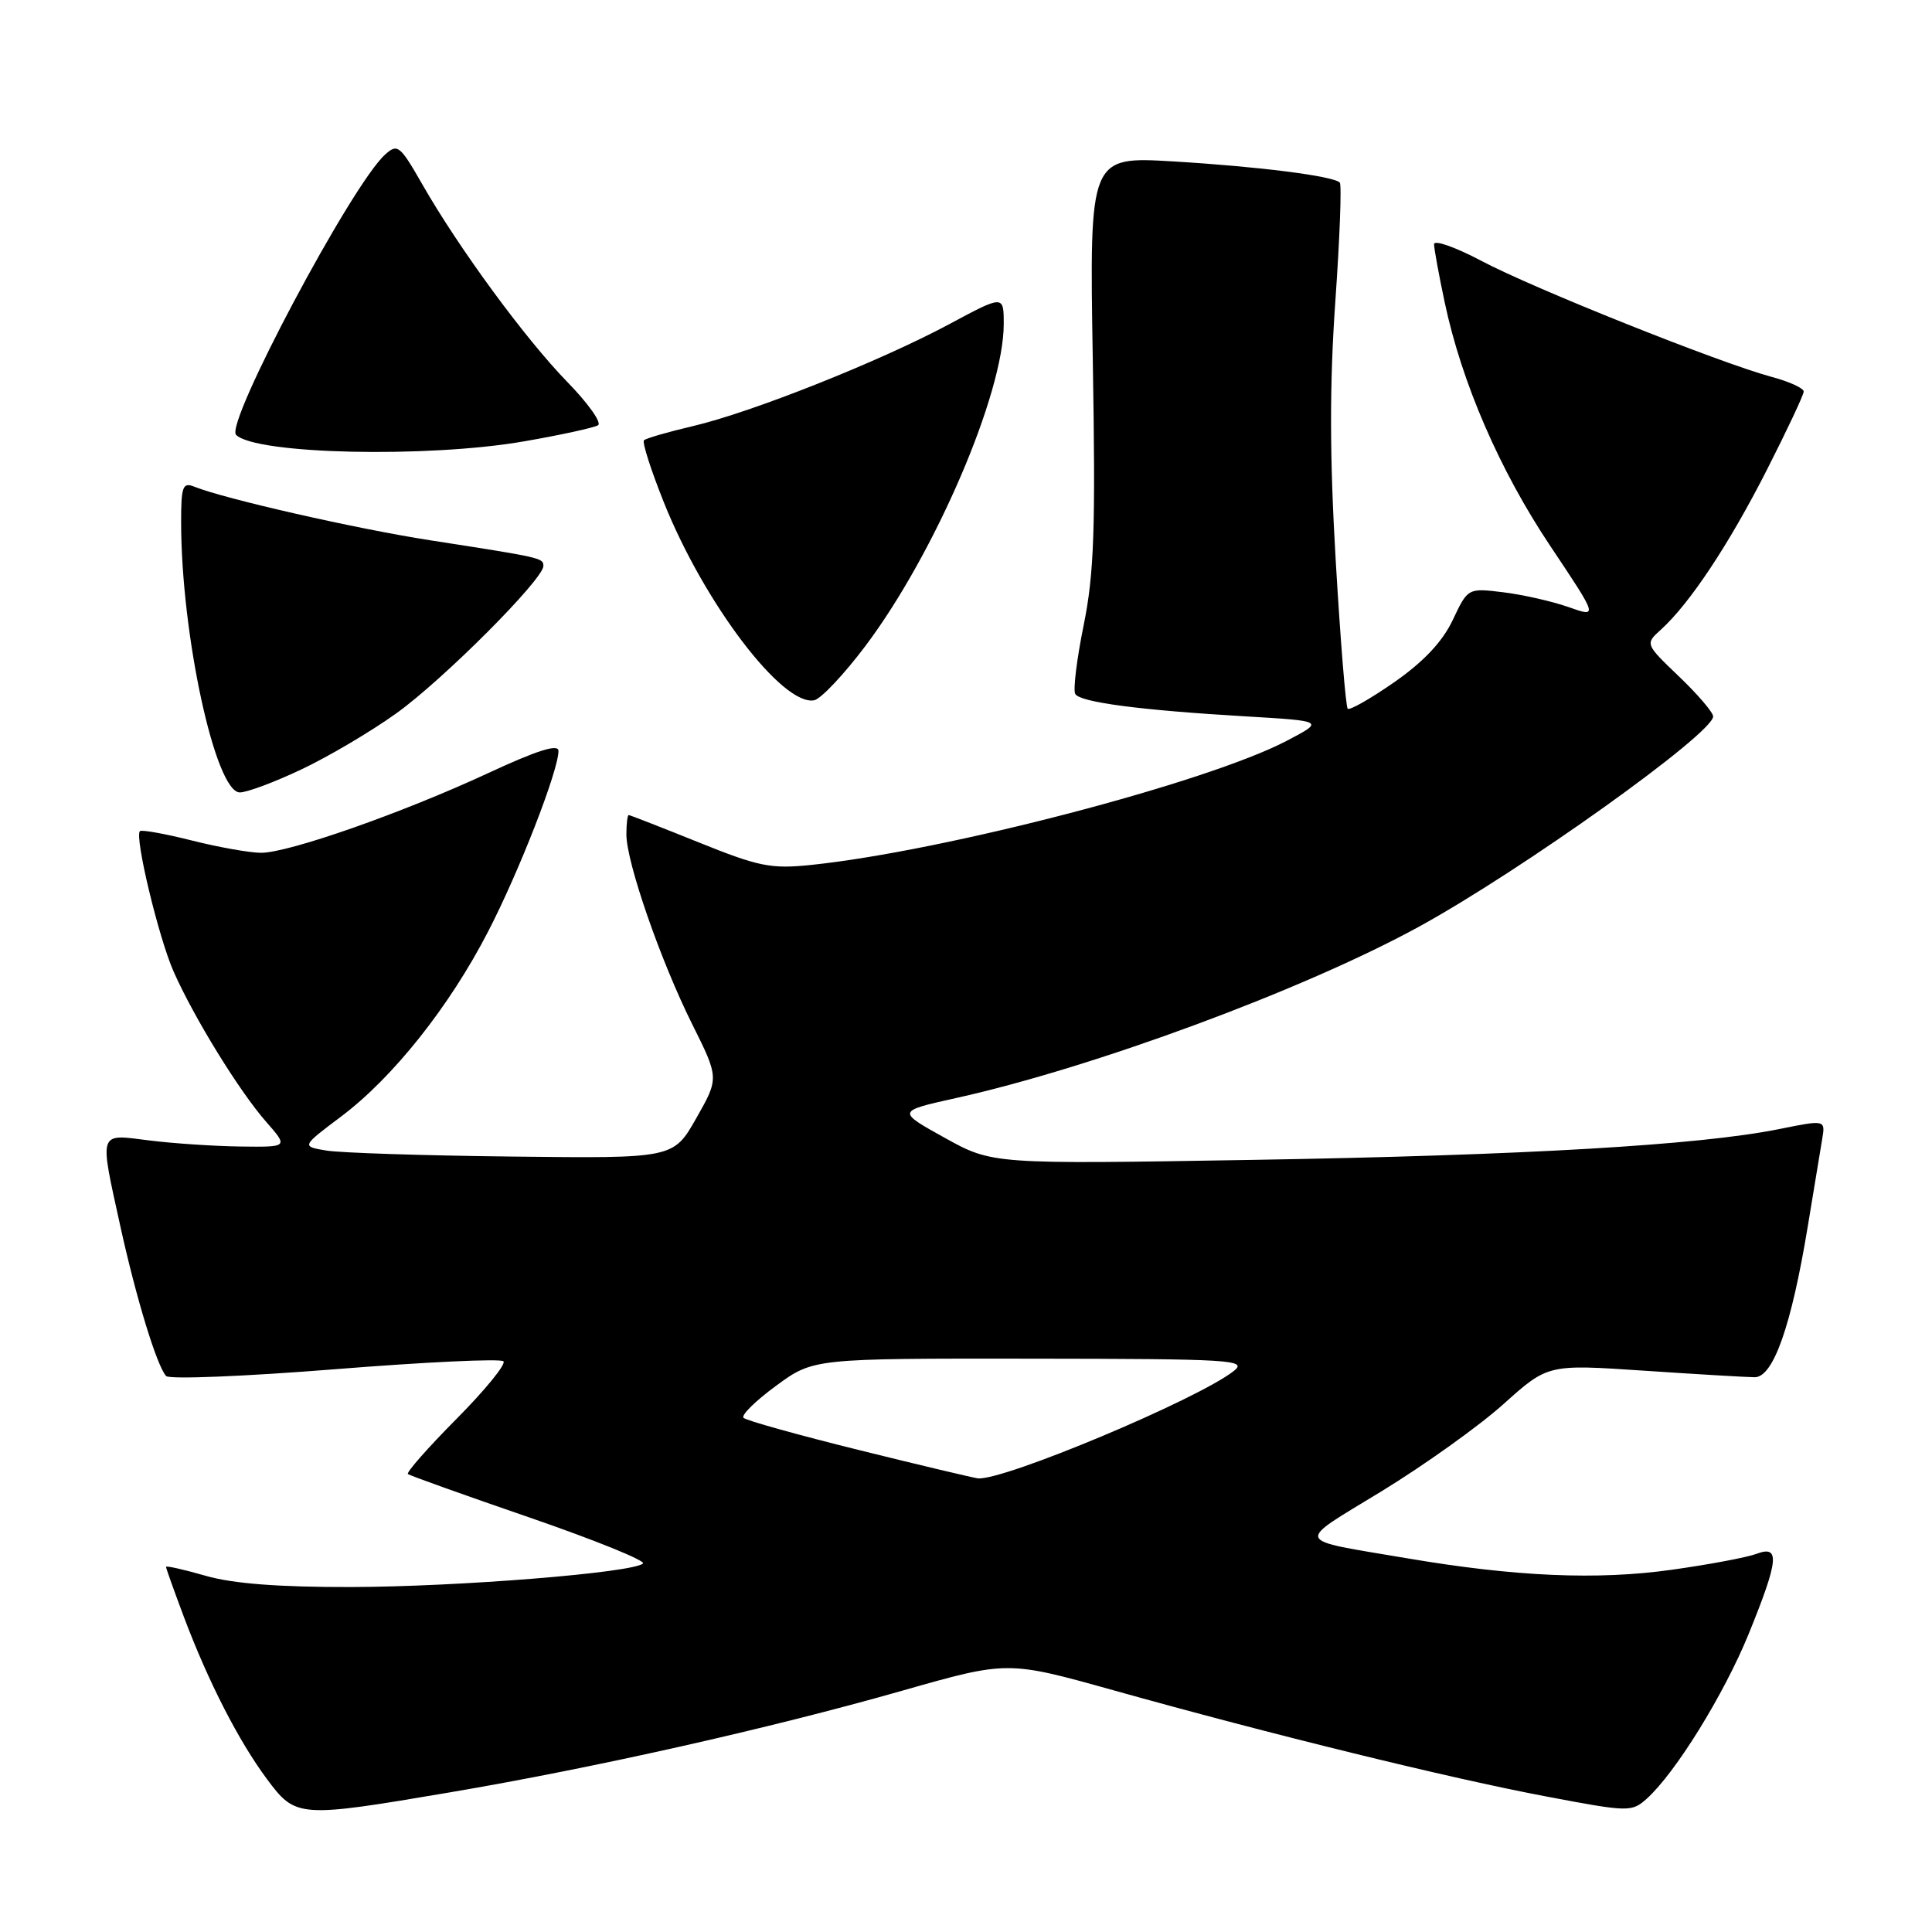 <?xml version="1.0" encoding="UTF-8" standalone="no"?>
<!DOCTYPE svg PUBLIC "-//W3C//DTD SVG 1.1//EN" "http://www.w3.org/Graphics/SVG/1.1/DTD/svg11.dtd" >
<svg xmlns="http://www.w3.org/2000/svg" xmlns:xlink="http://www.w3.org/1999/xlink" version="1.1" viewBox="0 0 256 256">
 <g >
 <path fill="currentColor"
d=" M 59.54 237.51 C 78.67 234.27 102.00 229.03 119.50 224.04 C 133.50 220.05 133.50 220.05 147.50 223.96 C 168.35 229.80 192.06 235.62 204.82 238.03 C 215.83 240.12 216.21 240.12 218.20 238.34 C 222.01 234.91 228.43 224.53 231.71 216.50 C 235.69 206.71 235.89 204.71 232.75 205.89 C 231.51 206.36 226.46 207.31 221.53 208.00 C 211.68 209.39 200.81 208.92 186.50 206.49 C 171.19 203.89 171.49 204.67 183.05 197.61 C 188.71 194.15 195.99 188.95 199.23 186.04 C 205.10 180.77 205.10 180.77 217.80 181.62 C 224.79 182.09 231.40 182.48 232.50 182.49 C 234.97 182.50 237.36 175.72 239.54 162.50 C 240.35 157.55 241.21 152.34 241.45 150.93 C 241.88 148.37 241.88 148.37 235.69 149.62 C 225.21 151.73 202.04 153.09 166.00 153.69 C 131.50 154.27 131.50 154.27 125.17 150.76 C 118.83 147.24 118.83 147.24 126.67 145.50 C 144.98 141.43 172.72 131.16 187.97 122.82 C 201.52 115.40 227.00 97.20 227.00 94.93 C 227.00 94.40 224.97 92.02 222.49 89.65 C 217.98 85.33 217.98 85.33 220.08 83.43 C 223.89 79.98 229.08 72.16 234.07 62.36 C 236.78 57.03 239.00 52.32 239.00 51.88 C 239.00 51.44 237.09 50.56 234.75 49.94 C 227.88 48.09 203.13 38.20 196.30 34.57 C 192.83 32.74 190.01 31.74 190.02 32.37 C 190.03 32.99 190.66 36.44 191.42 40.02 C 193.68 50.71 198.71 62.31 205.43 72.36 C 211.76 81.83 211.76 81.83 207.84 80.44 C 205.68 79.68 201.79 78.80 199.20 78.48 C 194.50 77.91 194.50 77.91 192.50 82.15 C 191.14 85.02 188.66 87.66 184.77 90.38 C 181.62 92.57 178.83 94.16 178.58 93.91 C 178.32 93.65 177.61 84.82 176.99 74.29 C 176.18 60.47 176.17 50.90 176.94 39.91 C 177.53 31.53 177.79 24.46 177.53 24.19 C 176.65 23.32 166.82 22.07 155.48 21.39 C 144.35 20.73 144.35 20.73 144.80 47.67 C 145.18 70.17 144.98 75.98 143.59 82.85 C 142.67 87.37 142.17 91.47 142.48 91.96 C 143.15 93.06 151.07 94.10 165.00 94.92 C 175.50 95.54 175.50 95.54 170.50 98.16 C 159.91 103.70 125.18 112.77 107.46 114.61 C 102.14 115.16 100.54 114.83 92.56 111.61 C 87.64 109.63 83.47 108.00 83.31 108.00 C 83.14 108.00 83.00 109.16 83.00 110.57 C 83.00 114.25 87.52 127.28 91.70 135.67 C 95.28 142.85 95.28 142.85 92.26 148.17 C 89.23 153.50 89.23 153.50 67.87 153.25 C 56.11 153.12 45.02 152.76 43.22 152.45 C 39.94 151.90 39.94 151.90 45.22 147.93 C 52.09 142.76 59.54 133.39 64.67 123.45 C 68.79 115.49 74.00 102.10 74.00 99.50 C 74.00 98.53 71.16 99.43 64.60 102.48 C 53.26 107.74 38.26 113.00 34.59 113.00 C 33.12 113.00 28.99 112.27 25.42 111.37 C 21.85 110.47 18.75 109.92 18.54 110.13 C 17.80 110.86 21.02 124.25 23.00 128.73 C 25.70 134.84 31.72 144.61 35.27 148.65 C 38.21 152.00 38.21 152.00 31.85 151.92 C 28.36 151.87 22.91 151.51 19.75 151.11 C 12.96 150.26 13.14 149.69 15.96 162.55 C 18.05 172.03 20.77 180.95 22.01 182.33 C 22.42 182.79 32.49 182.38 44.39 181.43 C 56.29 180.48 66.34 180.00 66.71 180.38 C 67.08 180.75 64.29 184.18 60.50 188.00 C 56.71 191.82 53.81 195.11 54.05 195.32 C 54.30 195.52 61.56 198.12 70.20 201.09 C 78.83 204.07 85.58 206.80 85.20 207.17 C 83.93 208.39 60.74 210.26 46.50 210.29 C 36.92 210.31 30.84 209.84 27.25 208.80 C 24.36 207.97 22.00 207.44 22.00 207.62 C 22.00 207.81 23.07 210.79 24.37 214.26 C 27.61 222.86 31.61 230.67 35.36 235.72 C 39.19 240.87 39.55 240.90 59.54 237.51 Z  M 39.94 101.95 C 43.48 100.28 49.12 96.95 52.46 94.56 C 58.62 90.17 72.00 76.77 72.00 75.00 C 72.00 73.93 71.83 73.89 57.00 71.59 C 47.25 70.08 29.79 66.11 25.75 64.49 C 24.21 63.87 24.00 64.44 24.00 69.17 C 24.00 84.08 28.54 105.00 31.78 105.00 C 32.73 105.00 36.40 103.63 39.94 101.95 Z  M 114.69 85.57 C 123.91 73.30 133.00 52.13 133.00 42.94 C 133.00 39.08 133.00 39.08 125.75 42.97 C 116.55 47.90 99.55 54.66 91.78 56.47 C 88.49 57.24 85.59 58.08 85.33 58.34 C 85.07 58.60 86.26 62.31 87.97 66.58 C 93.32 79.94 103.69 93.59 107.88 92.79 C 108.77 92.62 111.83 89.37 114.69 85.57 Z  M 69.51 58.47 C 74.34 57.63 78.72 56.67 79.24 56.35 C 79.77 56.03 77.94 53.45 75.19 50.63 C 69.64 44.94 60.83 32.94 55.96 24.43 C 52.99 19.24 52.67 18.99 51.02 20.49 C 46.59 24.49 29.78 56.12 31.28 57.62 C 33.86 60.20 56.69 60.71 69.51 58.47 Z  M 113.82 192.14 C 105.75 190.14 98.86 188.22 98.52 187.87 C 98.18 187.52 100.12 185.61 102.84 183.62 C 107.77 180.00 107.77 180.00 136.63 180.03 C 163.18 180.06 165.34 180.19 163.50 181.65 C 158.79 185.39 132.93 196.24 129.57 195.89 C 128.98 195.82 121.89 194.14 113.82 192.14 Z "/>
</g>
</svg>